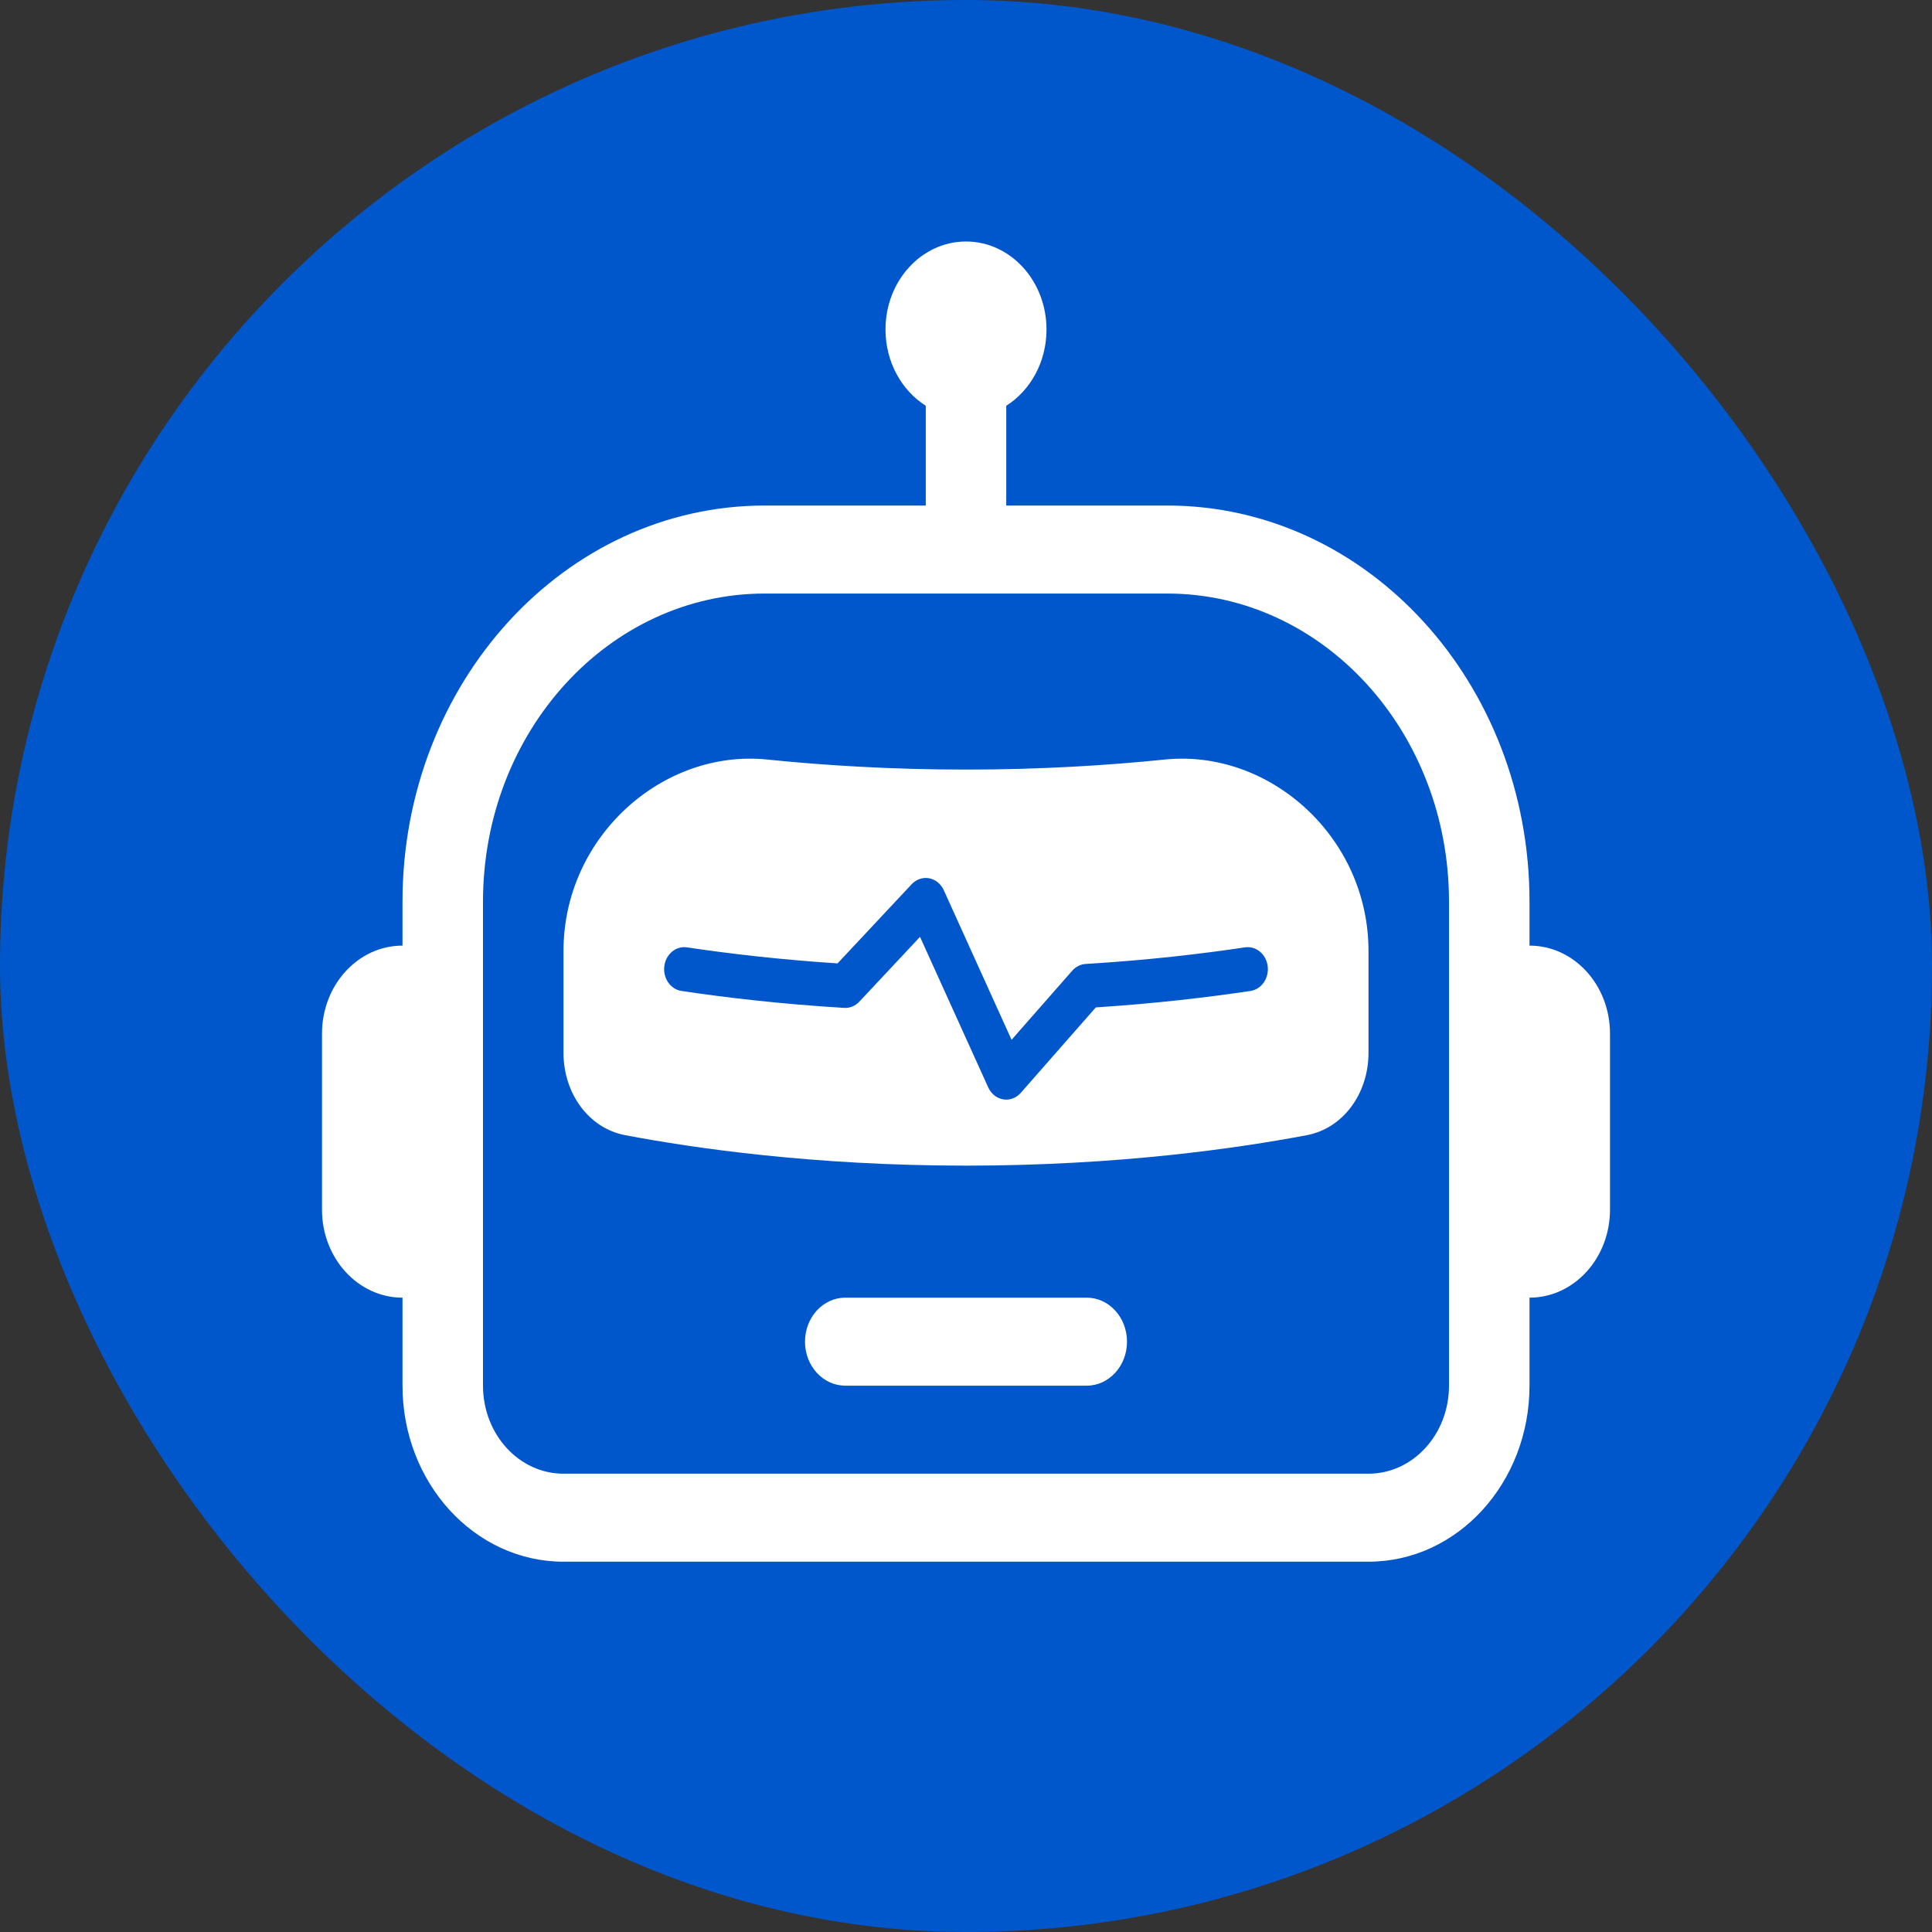 <svg width="60" height="60" viewBox="0 0 60 60" fill="none" xmlns="http://www.w3.org/2000/svg">
<rect x="0" y="0" width="60" height="60" fill="#333333" stroke="none"/>
<rect x="0.5" y="0.5" width="59" height="59" rx="29.5" fill="#0057CC"/>
<rect x="0.5" y="0.5" width="59" height="59" rx="29.5" stroke="#0057CC"/>
<path d="M25 41.667C25 40.912 25.56 40.3 26.25 40.3H33.75C34.44 40.3 35 40.912 35 41.667C35 42.422 34.44 43.033 33.75 43.033H26.25C25.56 43.033 25 42.422 25 41.667Z" fill="white"/>
<path d="M17.5 29.535C17.5 25.979 20.587 23.257 23.826 23.588C25.594 23.769 27.677 23.9 30 23.9C32.323 23.9 34.406 23.769 36.175 23.588C39.413 23.257 42.5 25.979 42.5 29.535V32.699C42.5 33.953 41.719 35.038 40.589 35.253C38.476 35.655 34.736 36.2 30 36.2C25.264 36.2 21.524 35.655 19.412 35.253C18.281 35.038 17.5 33.953 17.5 32.699V29.535ZM28.855 27.276C28.658 27.239 28.456 27.308 28.313 27.46L26.011 29.919C24.193 29.8 22.615 29.613 21.335 29.421C20.993 29.37 20.678 29.631 20.631 30.005C20.584 30.379 20.823 30.724 21.165 30.775C22.539 30.981 24.245 31.181 26.215 31.301C26.39 31.312 26.561 31.242 26.687 31.108L28.572 29.095L30.69 33.77C30.78 33.969 30.954 34.108 31.155 34.142C31.356 34.176 31.56 34.1 31.701 33.94L34.031 31.286C35.897 31.164 37.518 30.972 38.835 30.775C39.177 30.724 39.416 30.379 39.369 30.005C39.322 29.631 39.007 29.37 38.665 29.421C37.321 29.622 35.649 29.819 33.715 29.937C33.557 29.947 33.409 30.021 33.299 30.146L31.415 32.292L29.31 27.646C29.221 27.45 29.052 27.312 28.855 27.276Z" fill="white"/>
<path d="M31.25 12.601C31.997 12.128 32.5 11.245 32.5 10.233C32.5 8.724 31.381 7.5 30 7.5C28.619 7.5 27.5 8.724 27.5 10.233C27.5 11.245 28.003 12.128 28.75 12.601V15.7H23.75C17.537 15.7 12.5 21.207 12.5 28V29.367C11.119 29.367 10 30.59 10 32.1V37.567C10 39.076 11.119 40.3 12.5 40.3V43.033C12.5 46.053 14.739 48.5 17.5 48.5H42.5C45.261 48.5 47.5 46.053 47.5 43.033V40.3C48.881 40.3 50 39.076 50 37.567V32.1C50 30.59 48.881 29.367 47.5 29.367V28C47.5 21.207 42.463 15.7 36.25 15.7H31.25V12.601ZM45 28V43.033C45 44.543 43.881 45.767 42.5 45.767H17.5C16.119 45.767 15 44.543 15 43.033V28C15 22.716 18.918 18.433 23.75 18.433H36.25C41.083 18.433 45 22.716 45 28Z" fill="white"/>
</svg>
